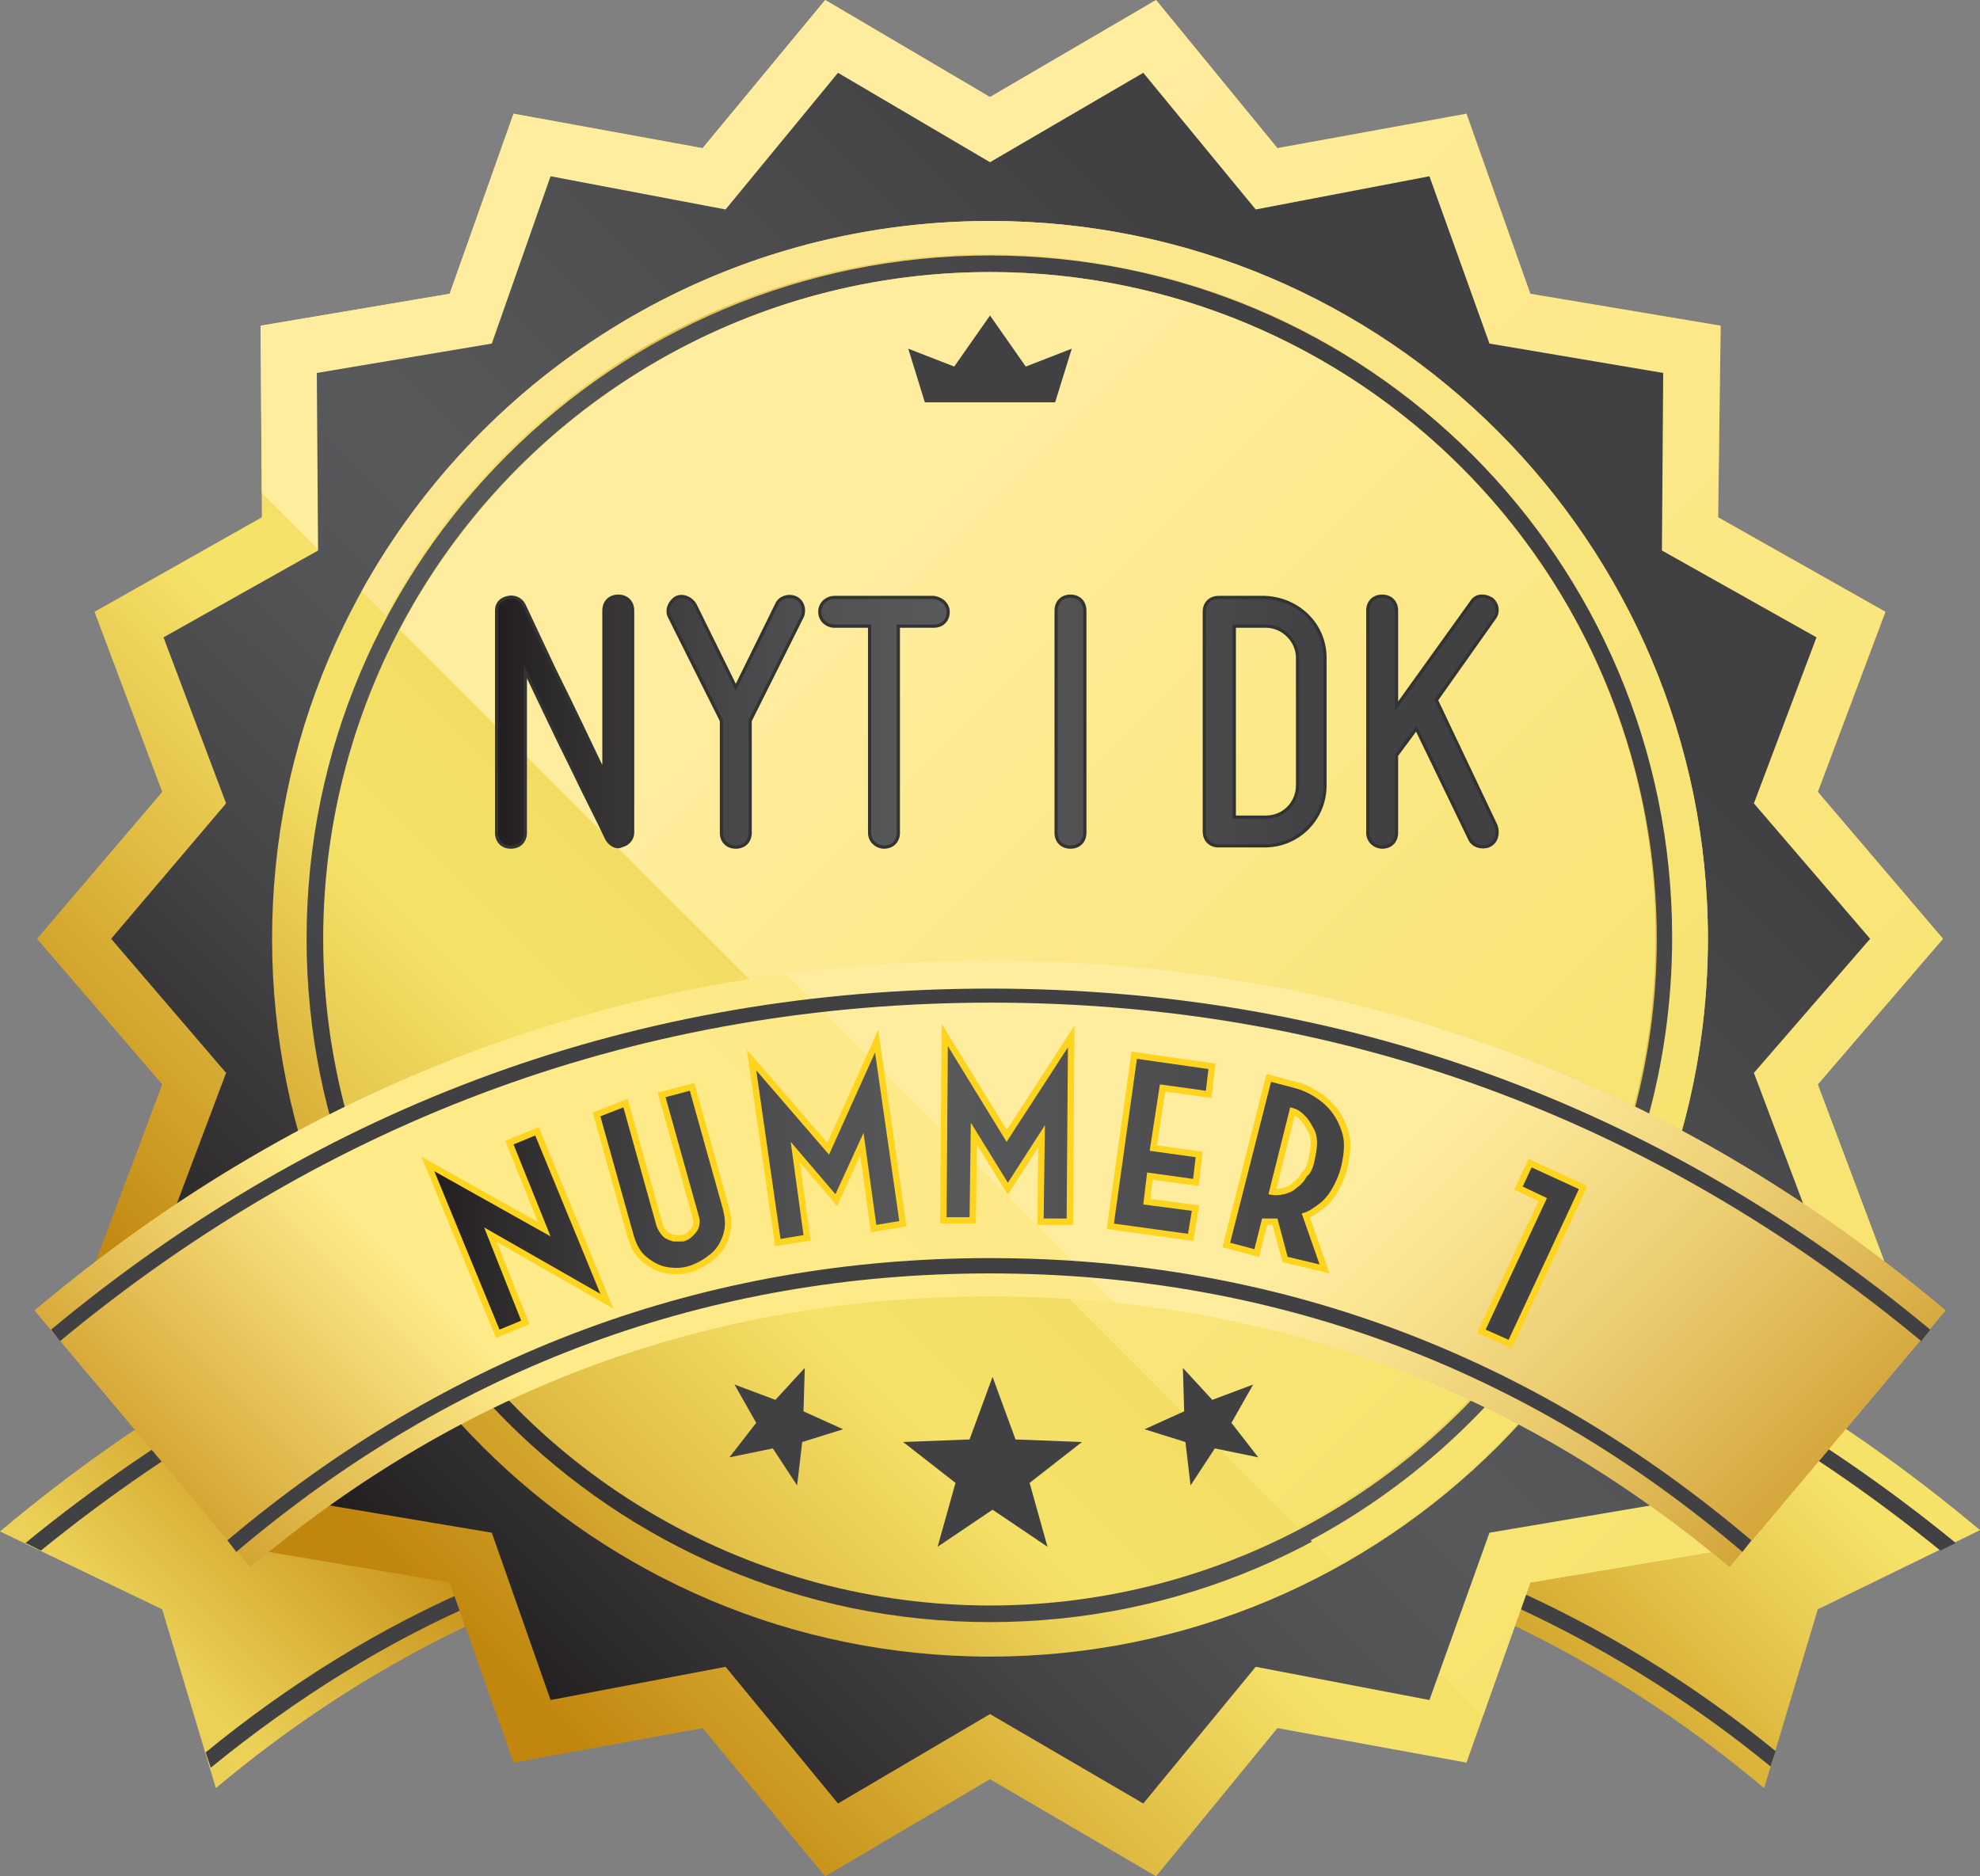<?xml version="1.0" encoding="utf-8"?>
<!-- Generator: Adobe Illustrator 21.0.2, SVG Export Plug-In . SVG Version: 6.00 Build 0)  -->
<svg version="1.1" xmlns="http://www.w3.org/2000/svg" xmlns:xlink="http://www.w3.org/1999/xlink" x="0px" y="0px"
	 viewBox="0 0 155 146.9" style="enable-background:new 0 0 155 146.9;" xml:space="preserve">
<rect x="0" y="0" width="155" height="146.9" fill="#808080" stroke="none"/>
<style type="text/css">
	.st0{fill:url(#_x31__x2F_14_1_);}
	.st1{fill:url(#_x31__x2F_13_1_);}
	.st2{fill:#414042;}
	.st3{fill:url(#_x31__x2F_11_1_);}
	.st4{fill:url(#_x31__x2F_10_1_);}
	.st5{fill:url(#_x31__x2F_9_1_);}
	.st6{fill:url(#_x31__x2F_8_1_);}
	.st7{fill:url(#_x31__x2F_7_1_);}
	.st8{fill:url(#_x31__x2F_6_1_);}
	.st9{fill:url(#_x31__x2F_5_1_);}
	.st10{fill:url(#_x31__x2F_4_1_);}
	.st11{fill:url(#_x31__x2F_3_1_);}
	.st12{fill:url(#SVGID_1_);}
	.st13{fill:url(#SVGID_2_);}
	.st14{fill:url(#SVGID_3_);}
	.st15{fill:url(#SVGID_4_);}
	.st16{fill:url(#SVGID_5_);}
	.st17{fill:url(#SVGID_6_);}
	.st18{fill:none;stroke:#333333;stroke-width:0.5;}
	.st19{fill:url(#SVGID_7_);}
	.st20{fill:url(#SVGID_8_);}
	.st21{fill:url(#SVGID_9_);}
	.st22{fill:url(#SVGID_10_);}
	.st23{fill:url(#SVGID_11_);}
	.st24{fill:url(#SVGID_12_);}
	.st25{fill:none;stroke:#FFD41F;}
	.st26{fill:url(#SVGID_13_);}
	.st27{fill:url(#SVGID_14_);}
	.st28{fill:url(#SVGID_15_);}
	.st29{fill:url(#SVGID_16_);}
	.st30{fill:url(#SVGID_17_);}
	.st31{fill:url(#SVGID_18_);}
	.st32{fill:url(#SVGID_19_);}
</style>
<g id="Layer_1">
	<g id="_x31_">
		<linearGradient id="_x31__x2F_14_1_" gradientUnits="userSpaceOnUse" x1="7.896" y1="136.628" x2="31.573" y2="112.951">
			<stop  offset="0" style="stop-color:#D48B24"/>
			<stop  offset="8.069035e-03" style="stop-color:#D8962C"/>
			<stop  offset="2.841040e-02" style="stop-color:#DFAC3C"/>
			<stop  offset="5.243482e-02" style="stop-color:#E5BD49"/>
			<stop  offset="8.215977e-02" style="stop-color:#E9C852"/>
			<stop  offset="0.124" style="stop-color:#EBCF57"/>
			<stop  offset="0.24" style="stop-color:#ECD158"/>
			<stop  offset="1" style="stop-color:#C1860E"/>
		</linearGradient>
		<path id="_x31__x2F_14" class="st0" d="M16.9,140l-4.2-14L0,119.9c11.3-9.5,23.7-16.6,37-21.2l8.6,24.9
			C35.4,127.1,25.7,132.6,16.9,140z"/>
		<linearGradient id="_x31__x2F_13_1_" gradientUnits="userSpaceOnUse" x1="109.159" y1="138.275" x2="155.868" y2="91.566">
			<stop  offset="0" style="stop-color:#C1860E"/>
			<stop  offset="0.604" style="stop-color:#F6E269"/>
			<stop  offset="0.787" style="stop-color:#F5E068"/>
			<stop  offset="0.853" style="stop-color:#F3D962"/>
			<stop  offset="0.9" style="stop-color:#EECE59"/>
			<stop  offset="0.938" style="stop-color:#E7BD4B"/>
			<stop  offset="0.97" style="stop-color:#DFA73A"/>
			<stop  offset="0.999" style="stop-color:#D58C25"/>
			<stop  offset="1" style="stop-color:#D48B24"/>
		</linearGradient>
		<path id="_x31__x2F_13" class="st1" d="M138.1,140l4.2-14l12.7-6.2c-11.3-9.5-23.7-16.6-37-21.2l-8.6,24.9
			C119.7,127.1,129.3,132.6,138.1,140z"/>
		<path id="_x31__x2F_12" class="st2" d="M151.9,121.4c-10.7-8.7-22.4-15.3-34.9-19.7l0.4-1.1c12.8,4.5,24.8,11.3,35.7,20.2
			L151.9,121.4z M117.3,125.2c7.5,3.3,14.7,7.7,21.3,13.1l0.4-1.2c-6.6-5.4-13.7-9.7-21.2-13c-1.8-0.8-5.3-2.1-7.5-2.9l-0.4,1.1
			C112.1,123.2,115.5,124.5,117.3,125.2z M3.2,121.4c10.7-8.7,22.4-15.3,34.9-19.7l-0.4-1.1c-12.8,4.5-24.8,11.3-35.7,20.2
			L3.2,121.4z M45.2,122.4l-0.4-1.1c-2.2,0.8-5.7,2.1-7.5,2.9c-7.5,3.2-14.6,7.6-21.2,13l0.4,1.2c6.6-5.4,13.8-9.9,21.3-13.1
			C39.5,124.5,43,123.2,45.2,122.4z"/>
		<linearGradient id="_x31__x2F_11_1_" gradientUnits="userSpaceOnUse" x1="29.783" y1="121.194" x2="130.476" y2="20.501">
			<stop  offset="0" style="stop-color:#C1860E"/>
			<stop  offset="0.307" style="stop-color:#F6E269"/>
			<stop  offset="0.473" style="stop-color:#F5E067"/>
			<stop  offset="0.534" style="stop-color:#F1D960"/>
			<stop  offset="0.576" style="stop-color:#EACE55"/>
			<stop  offset="0.605" style="stop-color:#E2C047"/>
			<stop  offset="0.667" style="stop-color:#E6C651"/>
			<stop  offset="0.773" style="stop-color:#F2D66C"/>
			<stop  offset="0.839" style="stop-color:#FAE280"/>
			<stop  offset="0.863" style="stop-color:#F0CB67"/>
			<stop  offset="0.899" style="stop-color:#E4AF4A"/>
			<stop  offset="0.933" style="stop-color:#DB9B35"/>
			<stop  offset="0.968" style="stop-color:#D68F28"/>
			<stop  offset="1" style="stop-color:#D48B24"/>
		</linearGradient>
		<polygon id="_x31__x2F_11" class="st3" points="77.5,7.6 90.5,0 100,11.6 114.8,8.9 119.8,23 134.7,25.5 134.5,40.5 147.6,47.9 
			142.3,62 152.1,73.5 142.3,84.9 147.6,99 134.5,106.4 134.7,121.4 119.8,123.9 114.8,138 100,135.3 90.5,146.9 77.5,139.3 
			64.6,146.9 55,135.3 40.2,138 35.2,123.9 20.4,121.4 20.5,106.4 7.4,99 12.7,84.9 2.9,73.5 12.7,62 7.4,47.9 20.5,40.5 20.4,25.5 
			35.2,23 40.2,8.9 55,11.6 64.6,0 		"/>
		<linearGradient id="_x31__x2F_10_1_" gradientUnits="userSpaceOnUse" x1="37.143" y1="-8.366" x2="168.914" y2="123.405">
			<stop  offset="0.24" style="stop-color:#FFED9F"/>
			<stop  offset="0.631" style="stop-color:#FAE67E"/>
			<stop  offset="0.939" style="stop-color:#F6E269"/>
		</linearGradient>
		<polygon id="_x31__x2F_10" class="st4" points="142.3,84.9 152.1,73.5 142.3,62 147.6,47.9 134.5,40.5 134.7,25.5 119.8,23 
			114.8,8.9 100,11.6 90.5,0 77.5,7.6 64.6,0 55,11.6 40.2,8.9 35.2,23 20.4,25.5 20.5,38.6 116.1,134.3 119.8,123.9 134.7,121.4 
			134.5,106.4 147.6,99 		"/>
		<linearGradient id="_x31__x2F_9_1_" gradientUnits="userSpaceOnUse" x1="29.818" y1="121.159" x2="128.421" y2="22.557">
			<stop  offset="0" style="stop-color:#231F20"/>
			<stop  offset="4.726690e-02" style="stop-color:#2C292A"/>
			<stop  offset="0.203" style="stop-color:#444345"/>
			<stop  offset="0.341" style="stop-color:#535355"/>
			<stop  offset="0.446" style="stop-color:#58595B"/>
			<stop  offset="0.656" style="stop-color:#4D4D4F"/>
			<stop  offset="0.83" style="stop-color:#414042"/>
		</linearGradient>
		<polygon id="_x31__x2F_9" class="st5" points="77.5,12.7 89.5,5.7 98.3,16.4 111.9,13.8 116.6,26.9 130.2,29.2 130.1,43.1 
			142.2,49.9 137.3,62.9 146.4,73.5 137.3,84 142.2,97 130.1,103.8 130.2,117.7 116.6,120 111.9,133.1 98.3,130.5 89.5,141.2 
			77.5,134.2 65.6,141.2 56.8,130.5 43.1,133.1 38.5,120 24.8,117.7 24.9,103.8 12.8,97 17.7,84 8.7,73.5 17.7,62.9 12.8,49.9 
			24.9,43.1 24.8,29.2 38.5,26.9 43.1,13.8 56.8,16.4 65.6,5.7 		"/>
		<linearGradient id="_x31__x2F_8_1_" gradientUnits="userSpaceOnUse" x1="29.611" y1="121.366" x2="125.056" y2="25.921">
			<stop  offset="0" style="stop-color:#C1860E"/>
			<stop  offset="0.307" style="stop-color:#F6E269"/>
			<stop  offset="0.473" style="stop-color:#F5E067"/>
			<stop  offset="0.534" style="stop-color:#F1D960"/>
			<stop  offset="0.576" style="stop-color:#EACE55"/>
			<stop  offset="0.605" style="stop-color:#E2C047"/>
			<stop  offset="0.667" style="stop-color:#E6C651"/>
			<stop  offset="0.773" style="stop-color:#F2D66C"/>
			<stop  offset="0.839" style="stop-color:#FAE280"/>
			<stop  offset="0.863" style="stop-color:#F0CB67"/>
			<stop  offset="0.899" style="stop-color:#E4AF4A"/>
			<stop  offset="0.933" style="stop-color:#DB9B35"/>
			<stop  offset="0.968" style="stop-color:#D68F28"/>
			<stop  offset="1" style="stop-color:#D48B24"/>
		</linearGradient>
		<path id="_x31__x2F_8" class="st6" d="M77.5,17.3c-31,0-56.2,25.1-56.2,56.2c0,31,25.1,56.2,56.2,56.2c31,0,56.2-25.1,56.2-56.2
			C133.7,42.4,108.5,17.3,77.5,17.3z M77.5,127C48,127,24,103,24,73.5c0-29.6,24-53.5,53.5-53.5c29.6,0,53.5,24,53.5,53.5
			C131,103,107.1,127,77.5,127z"/>
		<linearGradient id="_x31__x2F_7_1_" gradientUnits="userSpaceOnUse" x1="45.696" y1="12.937" x2="145.272" y2="112.514">
			<stop  offset="0.24" style="stop-color:#FCE790"/>
			<stop  offset="0.53" style="stop-color:#F9E57E"/>
			<stop  offset="0.939" style="stop-color:#F6E269"/>
		</linearGradient>
		<path id="_x31__x2F_7" class="st7" d="M133.7,73.5c0-31-25.1-56.2-56.2-56.2c-21.2,0-39.6,11.7-49.2,29l1.9,1.9
			c9-16.9,26.8-28.3,47.2-28.3c29.6,0,53.5,24,53.5,53.5c0,20.4-11.5,38.2-28.3,47.2l1.9,1.9C122,113.1,133.7,94.6,133.7,73.5z"/>
		<linearGradient id="_x31__x2F_6_1_" gradientUnits="userSpaceOnUse" x1="22.326" y1="128.652" x2="131.383" y2="19.595">
			<stop  offset="0" style="stop-color:#C1860E"/>
			<stop  offset="0.307" style="stop-color:#F6E269"/>
			<stop  offset="0.406" style="stop-color:#F3DD64"/>
			<stop  offset="0.53" style="stop-color:#EACD54"/>
			<stop  offset="0.605" style="stop-color:#E2C047"/>
			<stop  offset="0.739" style="stop-color:#E1BD45"/>
			<stop  offset="0.833" style="stop-color:#DFB43F"/>
			<stop  offset="0.915" style="stop-color:#DBA535"/>
			<stop  offset="0.99" style="stop-color:#D58F26"/>
			<stop  offset="1" style="stop-color:#D48B24"/>
		</linearGradient>
		<circle id="_x31__x2F_6" class="st8" cx="77.5" cy="73.5" r="52.2"/>
		<linearGradient id="_x31__x2F_5_1_" gradientUnits="userSpaceOnUse" x1="47.553" y1="17.672" x2="140.021" y2="110.14">
			<stop  offset="0.24" style="stop-color:#FFED9F"/>
			<stop  offset="0.631" style="stop-color:#FAE67E"/>
			<stop  offset="0.939" style="stop-color:#F6E269"/>
		</linearGradient>
		<path id="_x31__x2F_5" class="st9" d="M77.5,21.3c-20.1,0-37.5,11.4-46.2,28l70.3,70.3c16.7-8.7,28-26.1,28-46.2
			C129.7,44.7,106.3,21.3,77.5,21.3z"/>
		<linearGradient id="_x31__x2F_4_1_" gradientUnits="userSpaceOnUse" x1="31.44" y1="150.283" x2="143.082" y2="38.641">
			<stop  offset="0" style="stop-color:#C1860E"/>
			<stop  offset="0.231" style="stop-color:#FFEB8A"/>
			<stop  offset="0.478" style="stop-color:#FEE988"/>
			<stop  offset="0.567" style="stop-color:#FBE381"/>
			<stop  offset="0.577" style="stop-color:#FAE280"/>
			<stop  offset="1" style="stop-color:#D48B24"/>
		</linearGradient>
		<path id="_x31__x2F_4" class="st10" d="M135.4,122.7c-16.7-14.1-36.2-21.2-57.9-21.2c-21.7,0-41.2,7.1-57.9,21.2L2.7,102.6
			c21.6-18.2,46.8-27.4,74.8-27.4c28,0,53.2,9.2,74.8,27.4L135.4,122.7z"/>
		<linearGradient id="_x31__x2F_3_1_" gradientUnits="userSpaceOnUse" x1="72.746" y1="55.222" x2="148.228" y2="130.704">
			<stop  offset="0.47" style="stop-color:#FFED9F"/>
			<stop  offset="0.544" style="stop-color:#FAE492"/>
			<stop  offset="0.681" style="stop-color:#EBCC71"/>
			<stop  offset="0.862" style="stop-color:#D4A63B"/>
			<stop  offset="1" style="stop-color:#C1860E"/>
		</linearGradient>
		<path id="_x31__x2F_3" class="st11" d="M61.5,76.2L87.3,102c17.8,1.8,33.9,8.8,48.1,20.7l16.9-20.1
			c-21.6-18.2-46.8-27.4-74.8-27.4C72.1,75.2,66.8,75.6,61.5,76.2z"/>
		<path id="_x31__x2F_2" class="st2" d="M151.1,104.1l-0.7,0.9c-21.1-17.5-45.6-26.5-72.8-26.5S25.8,87.5,4.7,105L4,104.1
			C25.3,86.4,50,77.4,77.5,77.4C105,77.4,129.8,86.4,151.1,104.1z M17.8,120.6l0.7,0.9C35.6,107,55.5,99.7,77.5,99.7
			s41.9,7.3,58.9,21.8l0.7-0.9C119.9,106,99.9,98.5,77.5,98.5C55.2,98.5,35.1,106,17.8,120.6z"/>
		<path id="_x31__x2F_1" class="st2" d="M80.6,116.1l1.4,5l-4.3-2.9l-4.3,2.9l1.4-5l-4.1-3.2l5.2-0.2l1.8-4.9l1.8,4.9l5.2,0.2
			L80.6,116.1z M66,111.9l-3.1-1.4l0.1-3.4l-2.3,2.5l-3.2-1.2l1.7,3l-2.1,2.7l3.4-0.7l1.9,2.9l0.4-3.4L66,111.9z M92.8,112.9
			l0.4,3.4l1.9-2.9l3.4,0.7l-2.1-2.7l1.7-3l-3.2,1.2l-2.3-2.5l0.1,3.4l-3.1,1.4L92.8,112.9z M80.3,28.7l-2.8-4l-2.8,4l-3.6-1.4
			l1.3,4.2h5.1h5.1l1.3-4.2L80.3,28.7z"/>
	</g>
	<g>
		<g>
			<linearGradient id="SVGID_1_" gradientUnits="userSpaceOnUse" x1="39.14" y1="56.522" x2="49.459" y2="56.522">
				<stop  offset="0" style="stop-color:#231F20"/>
				<stop  offset="4.726690e-02" style="stop-color:#2C292A"/>
				<stop  offset="0.203" style="stop-color:#444345"/>
				<stop  offset="0.341" style="stop-color:#535355"/>
				<stop  offset="0.446" style="stop-color:#58595B"/>
				<stop  offset="0.656" style="stop-color:#4D4D4F"/>
				<stop  offset="0.83" style="stop-color:#414042"/>
			</linearGradient>
			<path class="st12" d="M47.6,65.6c-0.8-1.7-1.7-3.4-2.5-5.1c-1.4-2.8-3-6.2-4.1-8.5v13.2c0,0.6-0.4,1-1,1c-0.6,0-1-0.4-1-1V47.8
				c0-0.5,0.3-0.8,0.8-0.9c0.4-0.1,0.9,0.1,1.1,0.5c0.8,1.7,1.6,3.4,2.4,5.1c1.4,2.8,3,6.2,4.1,8.5V47.8c0-0.6,0.4-1,1-1
				c0.6,0,1,0.4,1,1v17.4c0,0.4-0.3,0.8-0.8,0.9C48.3,66.3,47.8,66,47.6,65.6z"/>
			<linearGradient id="SVGID_2_" gradientUnits="userSpaceOnUse" x1="52.36" y1="56.523" x2="62.699" y2="56.523">
				<stop  offset="0" style="stop-color:#231F20"/>
				<stop  offset="4.726690e-02" style="stop-color:#2C292A"/>
				<stop  offset="0.203" style="stop-color:#444345"/>
				<stop  offset="0.341" style="stop-color:#535355"/>
				<stop  offset="0.446" style="stop-color:#58595B"/>
				<stop  offset="0.656" style="stop-color:#4D4D4F"/>
				<stop  offset="0.83" style="stop-color:#414042"/>
			</linearGradient>
			<path class="st13" d="M52.5,48.2c-0.2-0.4,0-1,0.5-1.3c0.4-0.2,1,0,1.3,0.5l3.3,6.7l3.3-6.7c0.2-0.5,0.8-0.7,1.3-0.5
				c0.5,0.2,0.7,0.8,0.5,1.3l-4.1,8.2v8.8c0,0.6-0.4,1-1,1s-1-0.4-1-1v-8.8L52.5,48.2z"/>
			<linearGradient id="SVGID_3_" gradientUnits="userSpaceOnUse" x1="64.399" y1="56.581" x2="74.119" y2="56.581">
				<stop  offset="0" style="stop-color:#231F20"/>
				<stop  offset="4.726690e-02" style="stop-color:#2C292A"/>
				<stop  offset="0.203" style="stop-color:#444345"/>
				<stop  offset="0.341" style="stop-color:#535355"/>
				<stop  offset="0.446" style="stop-color:#58595B"/>
				<stop  offset="0.656" style="stop-color:#4D4D4F"/>
				<stop  offset="0.83" style="stop-color:#414042"/>
			</linearGradient>
			<path class="st14" d="M74.1,47.9c0,0.6-0.4,1-1,1h-2.9v16.3c0,0.6-0.4,1-1,1c-0.5,0-1-0.4-1-1V48.9h-2.9c-0.5,0-1-0.4-1-1
				c0-0.6,0.5-1,1-1h7.8C73.7,47,74.1,47.4,74.1,47.9z"/>
			<linearGradient id="SVGID_4_" gradientUnits="userSpaceOnUse" x1="82.759" y1="56.521" x2="84.679" y2="56.521">
				<stop  offset="0" style="stop-color:#231F20"/>
				<stop  offset="4.726690e-02" style="stop-color:#2C292A"/>
				<stop  offset="0.203" style="stop-color:#444345"/>
				<stop  offset="0.341" style="stop-color:#535355"/>
				<stop  offset="0.446" style="stop-color:#58595B"/>
				<stop  offset="0.656" style="stop-color:#4D4D4F"/>
				<stop  offset="0.83" style="stop-color:#414042"/>
			</linearGradient>
			<path class="st15" d="M82.8,65.2V47.8c0-0.6,0.4-1,1-1c0.6,0,1,0.4,1,1v17.4c0,0.6-0.4,1-1,1C83.2,66.2,82.8,65.8,82.8,65.2z"/>
			<linearGradient id="SVGID_5_" gradientUnits="userSpaceOnUse" x1="94.518" y1="56.521" x2="103.638" y2="56.521">
				<stop  offset="0" style="stop-color:#231F20"/>
				<stop  offset="4.726690e-02" style="stop-color:#2C292A"/>
				<stop  offset="0.203" style="stop-color:#444345"/>
				<stop  offset="0.341" style="stop-color:#535355"/>
				<stop  offset="0.446" style="stop-color:#58595B"/>
				<stop  offset="0.656" style="stop-color:#4D4D4F"/>
				<stop  offset="0.83" style="stop-color:#414042"/>
			</linearGradient>
			<path class="st16" d="M103.6,51.5v10c0,2.5-2,4.6-4.6,4.6h-3.6c-0.6,0-1-0.4-1-1V47.9c0-0.6,0.4-1,1-1h3.6
				C101.6,47,103.6,49,103.6,51.5z M99.1,48.9h-2.6v15.2h2.6c1.5,0,2.6-1.2,2.6-2.6v-10C101.7,50.1,100.5,48.9,99.1,48.9z"/>
			<linearGradient id="SVGID_6_" gradientUnits="userSpaceOnUse" x1="107.358" y1="56.517" x2="117.096" y2="56.517">
				<stop  offset="0" style="stop-color:#231F20"/>
				<stop  offset="4.726690e-02" style="stop-color:#2C292A"/>
				<stop  offset="0.203" style="stop-color:#444345"/>
				<stop  offset="0.341" style="stop-color:#535355"/>
				<stop  offset="0.446" style="stop-color:#58595B"/>
				<stop  offset="0.656" style="stop-color:#4D4D4F"/>
				<stop  offset="0.83" style="stop-color:#414042"/>
			</linearGradient>
			<path class="st17" d="M116.5,66.1c-0.5,0.2-1.1,0-1.3-0.4l-4.3-8.9l-1.7,2.3v6.1c0,0.6-0.4,1-1,1c-0.5,0-1-0.4-1-1V47.8
				c0-0.6,0.4-1,1-1c0.6,0,1,0.4,1,1v7.9l6.1-8.5c0.3-0.5,0.9-0.5,1.4-0.2c0.4,0.3,0.5,0.9,0.2,1.3l-4.6,6.5l4.7,9.9
				C117.2,65.3,117,65.9,116.5,66.1z"/>
		</g>
		<g>
			<path class="st18" d="M47.6,65.6c-0.8-1.7-1.7-3.4-2.5-5.1c-1.4-2.8-3-6.2-4.1-8.5v13.2c0,0.6-0.4,1-1,1c-0.6,0-1-0.4-1-1V47.8
				c0-0.5,0.3-0.8,0.8-0.9c0.4-0.1,0.9,0.1,1.1,0.5c0.8,1.7,1.6,3.4,2.4,5.1c1.4,2.8,3,6.2,4.1,8.5V47.8c0-0.6,0.4-1,1-1
				c0.6,0,1,0.4,1,1v17.4c0,0.4-0.3,0.8-0.8,0.9C48.3,66.3,47.8,66,47.6,65.6z"/>
			<path class="st18" d="M52.5,48.2c-0.2-0.4,0-1,0.5-1.3c0.4-0.2,1,0,1.3,0.5l3.3,6.7l3.3-6.7c0.2-0.5,0.8-0.7,1.3-0.5
				c0.5,0.2,0.7,0.8,0.5,1.3l-4.1,8.2v8.8c0,0.6-0.4,1-1,1s-1-0.4-1-1v-8.8L52.5,48.2z"/>
			<path class="st18" d="M74.1,47.9c0,0.6-0.4,1-1,1h-2.9v16.3c0,0.6-0.4,1-1,1c-0.5,0-1-0.4-1-1V48.9h-2.9c-0.5,0-1-0.4-1-1
				c0-0.6,0.5-1,1-1h7.8C73.7,47,74.1,47.4,74.1,47.9z"/>
			<path class="st18" d="M82.8,65.2V47.8c0-0.6,0.4-1,1-1c0.6,0,1,0.4,1,1v17.4c0,0.6-0.4,1-1,1C83.2,66.2,82.8,65.8,82.8,65.2z"/>
			<path class="st18" d="M103.6,51.5v10c0,2.5-2,4.6-4.6,4.6h-3.6c-0.6,0-1-0.4-1-1V47.9c0-0.6,0.4-1,1-1h3.6
				C101.6,47,103.6,49,103.6,51.5z M99.1,48.9h-2.6v15.2h2.6c1.5,0,2.6-1.2,2.6-2.6v-10C101.7,50.1,100.5,48.9,99.1,48.9z"/>
			<path class="st18" d="M116.5,66.1c-0.5,0.2-1.1,0-1.3-0.4l-4.3-8.9l-1.7,2.3v6.1c0,0.6-0.4,1-1,1c-0.5,0-1-0.4-1-1V47.8
				c0-0.6,0.4-1,1-1c0.6,0,1,0.4,1,1v7.9l6.1-8.5c0.3-0.5,0.9-0.5,1.4-0.2c0.4,0.3,0.5,0.9,0.2,1.3l-4.6,6.5l4.7,9.9
				C117.2,65.3,117,65.9,116.5,66.1z"/>
		</g>
		<g>
			<linearGradient id="SVGID_7_" gradientUnits="userSpaceOnUse" x1="39.14" y1="56.517" x2="117.096" y2="56.517">
				<stop  offset="0" style="stop-color:#231F20"/>
				<stop  offset="4.726690e-02" style="stop-color:#2C292A"/>
				<stop  offset="0.203" style="stop-color:#444345"/>
				<stop  offset="0.341" style="stop-color:#535355"/>
				<stop  offset="0.446" style="stop-color:#58595B"/>
				<stop  offset="0.656" style="stop-color:#4D4D4F"/>
				<stop  offset="0.83" style="stop-color:#414042"/>
			</linearGradient>
			<path class="st19" d="M47.6,65.6c-0.8-1.7-1.7-3.4-2.5-5.1c-1.4-2.8-3-6.2-4.1-8.5v13.2c0,0.6-0.4,1-1,1c-0.6,0-1-0.4-1-1V47.8
				c0-0.5,0.3-0.8,0.8-0.9c0.4-0.1,0.9,0.1,1.1,0.5c0.8,1.7,1.6,3.4,2.4,5.1c1.4,2.8,3,6.2,4.1,8.5V47.8c0-0.6,0.4-1,1-1
				c0.6,0,1,0.4,1,1v17.4c0,0.4-0.3,0.8-0.8,0.9C48.3,66.3,47.8,66,47.6,65.6z"/>
			<linearGradient id="SVGID_8_" gradientUnits="userSpaceOnUse" x1="39.14" y1="56.517" x2="117.096" y2="56.517">
				<stop  offset="0" style="stop-color:#231F20"/>
				<stop  offset="4.726690e-02" style="stop-color:#2C292A"/>
				<stop  offset="0.203" style="stop-color:#444345"/>
				<stop  offset="0.341" style="stop-color:#535355"/>
				<stop  offset="0.446" style="stop-color:#58595B"/>
				<stop  offset="0.656" style="stop-color:#4D4D4F"/>
				<stop  offset="0.83" style="stop-color:#414042"/>
			</linearGradient>
			<path class="st20" d="M52.5,48.2c-0.2-0.4,0-1,0.5-1.3c0.4-0.2,1,0,1.3,0.5l3.3,6.7l3.3-6.7c0.2-0.5,0.8-0.7,1.3-0.5
				c0.5,0.2,0.7,0.8,0.5,1.3l-4.1,8.2v8.8c0,0.6-0.4,1-1,1s-1-0.4-1-1v-8.8L52.5,48.2z"/>
			<linearGradient id="SVGID_9_" gradientUnits="userSpaceOnUse" x1="39.14" y1="56.517" x2="117.096" y2="56.517">
				<stop  offset="0" style="stop-color:#231F20"/>
				<stop  offset="4.726690e-02" style="stop-color:#2C292A"/>
				<stop  offset="0.203" style="stop-color:#444345"/>
				<stop  offset="0.341" style="stop-color:#535355"/>
				<stop  offset="0.446" style="stop-color:#58595B"/>
				<stop  offset="0.656" style="stop-color:#4D4D4F"/>
				<stop  offset="0.83" style="stop-color:#414042"/>
			</linearGradient>
			<path class="st21" d="M74.1,47.9c0,0.6-0.4,1-1,1h-2.9v16.3c0,0.6-0.4,1-1,1c-0.5,0-1-0.4-1-1V48.9h-2.9c-0.5,0-1-0.4-1-1
				c0-0.6,0.5-1,1-1h7.8C73.7,47,74.1,47.4,74.1,47.9z"/>
			<linearGradient id="SVGID_10_" gradientUnits="userSpaceOnUse" x1="39.14" y1="56.517" x2="117.096" y2="56.517">
				<stop  offset="0" style="stop-color:#231F20"/>
				<stop  offset="4.726690e-02" style="stop-color:#2C292A"/>
				<stop  offset="0.203" style="stop-color:#444345"/>
				<stop  offset="0.341" style="stop-color:#535355"/>
				<stop  offset="0.446" style="stop-color:#58595B"/>
				<stop  offset="0.656" style="stop-color:#4D4D4F"/>
				<stop  offset="0.83" style="stop-color:#414042"/>
			</linearGradient>
			<path class="st22" d="M82.8,65.2V47.8c0-0.6,0.4-1,1-1c0.6,0,1,0.4,1,1v17.4c0,0.6-0.4,1-1,1C83.2,66.2,82.8,65.8,82.8,65.2z"/>
			<linearGradient id="SVGID_11_" gradientUnits="userSpaceOnUse" x1="39.14" y1="56.517" x2="117.096" y2="56.517">
				<stop  offset="0" style="stop-color:#231F20"/>
				<stop  offset="4.726690e-02" style="stop-color:#2C292A"/>
				<stop  offset="0.203" style="stop-color:#444345"/>
				<stop  offset="0.341" style="stop-color:#535355"/>
				<stop  offset="0.446" style="stop-color:#58595B"/>
				<stop  offset="0.656" style="stop-color:#4D4D4F"/>
				<stop  offset="0.83" style="stop-color:#414042"/>
			</linearGradient>
			<path class="st23" d="M103.6,51.5v10c0,2.5-2,4.6-4.6,4.6h-3.6c-0.6,0-1-0.4-1-1V47.9c0-0.6,0.4-1,1-1h3.6
				C101.6,47,103.6,49,103.6,51.5z M99.1,48.9h-2.6v15.2h2.6c1.5,0,2.6-1.2,2.6-2.6v-10C101.7,50.1,100.5,48.9,99.1,48.9z"/>
			<linearGradient id="SVGID_12_" gradientUnits="userSpaceOnUse" x1="39.14" y1="56.517" x2="117.096" y2="56.517">
				<stop  offset="0" style="stop-color:#231F20"/>
				<stop  offset="4.726690e-02" style="stop-color:#2C292A"/>
				<stop  offset="0.203" style="stop-color:#444345"/>
				<stop  offset="0.341" style="stop-color:#535355"/>
				<stop  offset="0.446" style="stop-color:#58595B"/>
				<stop  offset="0.656" style="stop-color:#4D4D4F"/>
				<stop  offset="0.83" style="stop-color:#414042"/>
			</linearGradient>
			<path class="st24" d="M116.5,66.1c-0.5,0.2-1.1,0-1.3-0.4l-4.3-8.9l-1.7,2.3v6.1c0,0.6-0.4,1-1,1c-0.5,0-1-0.4-1-1V47.8
				c0-0.6,0.4-1,1-1c0.6,0,1,0.4,1,1v7.9l6.1-8.5c0.3-0.5,0.9-0.5,1.4-0.2c0.4,0.3,0.5,0.9,0.2,1.3l-4.6,6.5l4.7,9.9
				C117.2,65.3,117,65.9,116.5,66.1z"/>
		</g>
	</g>
</g>
<g id="Layer_2_copy">
	<g>
		<g>
			<path d="M40.8,103.4l-1.7,0.7L34,91.7l9.1,5.1l-2.9-7.2l1.7-0.7l5.1,12.4l-9.1-5.2L40.8,103.4z"/>
			<path d="M48.8,86.7l2.6,9.3c0.1,0.3,0.3,0.6,0.5,0.8c0.2,0.2,0.5,0.3,0.8,0.4c0.3,0,0.6,0,0.8,0c0.3-0.1,0.5-0.2,0.7-0.4
				c0.2-0.2,0.4-0.4,0.5-0.7c0.1-0.3,0.1-0.6,0-0.9l-2.6-9.3l1.9-0.5l2.6,9.3c0.2,0.8,0.2,1.4,0,2s-0.5,1.1-1,1.5
				c-0.5,0.4-1,0.7-1.6,0.9c-0.6,0.2-1.2,0.2-1.8,0.1c-0.6-0.1-1.1-0.4-1.6-0.8c-0.5-0.4-0.8-1-1-1.7l-2.6-9.3L48.8,86.7z"/>
			<path d="M64.9,90.4l3.6-8l1.9,13.2l-1.8,0.3l-1-7.2l-2.2,4.8l-3.5-4.1l1,7.3l-1.8,0.3l-1.9-13.2L64.9,90.4z"/>
			<path d="M78.8,89.4l4.8-7.4l-0.1,13.4l-1.8,0l0.1-7.3l-2.9,4.5L76,87.9l-0.1,7.4l-1.8,0l0.1-13.4L78.8,89.4z"/>
			<path d="M89,82.9l5.6,0.8l-0.2,1.7l-3.6-0.5L90,90.1l3.6,0.5l-0.2,1.7l-3.6-0.5l-0.3,2.5l3.8,0.5L93,96.6l-5.8-0.8L89,82.9z"/>
			<path d="M100.8,98.4l-0.8-3c-0.1,0-0.2,0-0.4,0c-0.1,0-0.3,0-0.4,0c-0.1,0-0.3,0-0.4,0l-0.6,2.4l-1.9-0.5l3.2-12.6l1.9,0.5
				c0.4,0.1,0.9,0.3,1.4,0.6c0.5,0.3,1,0.7,1.4,1.2c0.4,0.5,0.7,1.1,0.9,1.8c0.2,0.7,0.1,1.6-0.1,2.5c-0.2,0.8-0.5,1.4-0.8,1.9
				c-0.3,0.5-0.7,0.9-1,1.1c-0.4,0.3-0.8,0.6-1.3,0.7l1.4,4L100.8,98.4z M102.9,90.9c0.1-0.5,0.2-0.9,0.2-1.4c0-0.5-0.1-0.9-0.3-1.2
				c-0.2-0.4-0.4-0.7-0.7-1c-0.3-0.3-0.6-0.5-1.1-0.6l-1.7,6.8c0.4,0.1,0.8,0.1,1.2,0c0.4-0.1,0.7-0.2,1-0.5
				c0.3-0.2,0.6-0.5,0.8-0.9C102.6,91.9,102.8,91.4,102.9,90.9z"/>
			<path d="M119.2,92.9l0.7-1.5l3.7,1.7l-5.5,11.8l-1.8-0.8l4.8-10.3L119.2,92.9z"/>
		</g>
	</g>
	<g>
		<g>
			<path class="st25" d="M40.8,103.4l-1.7,0.7L34,91.7l9.1,5.1l-2.9-7.2l1.7-0.7l5.1,12.4l-9.1-5.2L40.8,103.4z"/>
			<path class="st25" d="M48.8,86.7l2.6,9.3c0.1,0.3,0.3,0.6,0.5,0.8c0.2,0.2,0.5,0.3,0.8,0.4c0.3,0,0.6,0,0.8,0
				c0.3-0.1,0.5-0.2,0.7-0.4c0.2-0.2,0.4-0.4,0.5-0.7c0.1-0.3,0.1-0.6,0-0.9l-2.6-9.3l1.9-0.5l2.6,9.3c0.2,0.8,0.2,1.4,0,2
				s-0.5,1.1-1,1.5c-0.5,0.4-1,0.7-1.6,0.9c-0.6,0.2-1.2,0.2-1.8,0.1c-0.6-0.1-1.1-0.4-1.6-0.8c-0.5-0.4-0.8-1-1-1.7l-2.6-9.3
				L48.8,86.7z"/>
			<path class="st25" d="M64.9,90.4l3.6-8l1.9,13.2l-1.8,0.3l-1-7.2l-2.2,4.8l-3.5-4.1l1,7.3l-1.8,0.3l-1.9-13.2L64.9,90.4z"/>
			<path class="st25" d="M78.8,89.4l4.8-7.4l-0.1,13.4l-1.8,0l0.1-7.3l-2.9,4.5L76,87.9l-0.1,7.4l-1.8,0l0.1-13.4L78.8,89.4z"/>
			<path class="st25" d="M89,82.9l5.6,0.8l-0.2,1.7l-3.6-0.5L90,90.1l3.6,0.5l-0.2,1.7l-3.6-0.5l-0.3,2.5l3.8,0.5L93,96.6l-5.8-0.8
				L89,82.9z"/>
			<path class="st25" d="M100.8,98.4l-0.8-3c-0.1,0-0.2,0-0.4,0c-0.1,0-0.3,0-0.4,0c-0.1,0-0.3,0-0.4,0l-0.6,2.4l-1.9-0.5l3.2-12.6
				l1.9,0.5c0.4,0.1,0.9,0.3,1.4,0.6c0.5,0.3,1,0.7,1.4,1.2c0.4,0.5,0.7,1.1,0.9,1.8c0.2,0.7,0.1,1.6-0.1,2.5
				c-0.2,0.8-0.5,1.4-0.8,1.9c-0.3,0.5-0.7,0.9-1,1.1c-0.4,0.3-0.8,0.6-1.3,0.7l1.4,4L100.8,98.4z M102.9,90.9
				c0.1-0.5,0.2-0.9,0.2-1.4c0-0.5-0.1-0.9-0.3-1.2c-0.2-0.4-0.4-0.7-0.7-1c-0.3-0.3-0.6-0.5-1.1-0.6l-1.7,6.8
				c0.4,0.1,0.8,0.1,1.2,0c0.4-0.1,0.7-0.2,1-0.5c0.3-0.2,0.6-0.5,0.8-0.9C102.6,91.9,102.8,91.4,102.9,90.9z"/>
			<path class="st25" d="M119.2,92.9l0.7-1.5l3.7,1.7l-5.5,11.8l-1.8-0.8l4.8-10.3L119.2,92.9z"/>
		</g>
	</g>
	<g>
		<g>
			<linearGradient id="SVGID_13_" gradientUnits="userSpaceOnUse" x1="34.004" y1="93.398" x2="123.567" y2="93.398">
				<stop  offset="0" style="stop-color:#231F20"/>
				<stop  offset="4.726690e-02" style="stop-color:#2C292A"/>
				<stop  offset="0.203" style="stop-color:#444345"/>
				<stop  offset="0.341" style="stop-color:#535355"/>
				<stop  offset="0.446" style="stop-color:#58595B"/>
				<stop  offset="0.656" style="stop-color:#4D4D4F"/>
				<stop  offset="0.83" style="stop-color:#414042"/>
			</linearGradient>
			<path class="st26" d="M40.8,103.4l-1.7,0.7L34,91.7l9.1,5.1l-2.9-7.2l1.7-0.7l5.1,12.4l-9.1-5.2L40.8,103.4z"/>
			<linearGradient id="SVGID_14_" gradientUnits="userSpaceOnUse" x1="34.004" y1="93.398" x2="123.567" y2="93.398">
				<stop  offset="0" style="stop-color:#231F20"/>
				<stop  offset="4.726690e-02" style="stop-color:#2C292A"/>
				<stop  offset="0.203" style="stop-color:#444345"/>
				<stop  offset="0.341" style="stop-color:#535355"/>
				<stop  offset="0.446" style="stop-color:#58595B"/>
				<stop  offset="0.656" style="stop-color:#4D4D4F"/>
				<stop  offset="0.83" style="stop-color:#414042"/>
			</linearGradient>
			<path class="st27" d="M48.8,86.7l2.6,9.3c0.1,0.3,0.3,0.6,0.5,0.8c0.2,0.2,0.5,0.3,0.8,0.4c0.3,0,0.6,0,0.8,0
				c0.3-0.1,0.5-0.2,0.7-0.4c0.2-0.2,0.4-0.4,0.5-0.7c0.1-0.3,0.1-0.6,0-0.9l-2.6-9.3l1.9-0.5l2.6,9.3c0.2,0.8,0.2,1.4,0,2
				s-0.5,1.1-1,1.5c-0.5,0.4-1,0.7-1.6,0.9c-0.6,0.2-1.2,0.2-1.8,0.1c-0.6-0.1-1.1-0.4-1.6-0.8c-0.5-0.4-0.8-1-1-1.7l-2.6-9.3
				L48.8,86.7z"/>
			<linearGradient id="SVGID_15_" gradientUnits="userSpaceOnUse" x1="34.004" y1="93.398" x2="123.567" y2="93.398">
				<stop  offset="0" style="stop-color:#231F20"/>
				<stop  offset="4.726690e-02" style="stop-color:#2C292A"/>
				<stop  offset="0.203" style="stop-color:#444345"/>
				<stop  offset="0.341" style="stop-color:#535355"/>
				<stop  offset="0.446" style="stop-color:#58595B"/>
				<stop  offset="0.656" style="stop-color:#4D4D4F"/>
				<stop  offset="0.83" style="stop-color:#414042"/>
			</linearGradient>
			<path class="st28" d="M64.9,90.4l3.6-8l1.9,13.2l-1.8,0.3l-1-7.2l-2.2,4.8l-3.5-4.1l1,7.3l-1.8,0.3l-1.9-13.2L64.9,90.4z"/>
			<linearGradient id="SVGID_16_" gradientUnits="userSpaceOnUse" x1="34.004" y1="93.398" x2="123.567" y2="93.398">
				<stop  offset="0" style="stop-color:#231F20"/>
				<stop  offset="4.726690e-02" style="stop-color:#2C292A"/>
				<stop  offset="0.203" style="stop-color:#444345"/>
				<stop  offset="0.341" style="stop-color:#535355"/>
				<stop  offset="0.446" style="stop-color:#58595B"/>
				<stop  offset="0.656" style="stop-color:#4D4D4F"/>
				<stop  offset="0.83" style="stop-color:#414042"/>
			</linearGradient>
			<path class="st29" d="M78.8,89.4l4.8-7.4l-0.1,13.4l-1.8,0l0.1-7.3l-2.9,4.5L76,87.9l-0.1,7.4l-1.8,0l0.1-13.4L78.8,89.4z"/>
			<linearGradient id="SVGID_17_" gradientUnits="userSpaceOnUse" x1="34.004" y1="93.398" x2="123.567" y2="93.398">
				<stop  offset="0" style="stop-color:#231F20"/>
				<stop  offset="4.726690e-02" style="stop-color:#2C292A"/>
				<stop  offset="0.203" style="stop-color:#444345"/>
				<stop  offset="0.341" style="stop-color:#535355"/>
				<stop  offset="0.446" style="stop-color:#58595B"/>
				<stop  offset="0.656" style="stop-color:#4D4D4F"/>
				<stop  offset="0.83" style="stop-color:#414042"/>
			</linearGradient>
			<path class="st30" d="M89,82.9l5.6,0.8l-0.2,1.7l-3.6-0.5L90,90.1l3.6,0.5l-0.2,1.7l-3.6-0.5l-0.3,2.5l3.8,0.5L93,96.6l-5.8-0.8
				L89,82.9z"/>
			<linearGradient id="SVGID_18_" gradientUnits="userSpaceOnUse" x1="34.004" y1="93.398" x2="123.567" y2="93.398">
				<stop  offset="0" style="stop-color:#231F20"/>
				<stop  offset="4.726690e-02" style="stop-color:#2C292A"/>
				<stop  offset="0.203" style="stop-color:#444345"/>
				<stop  offset="0.341" style="stop-color:#535355"/>
				<stop  offset="0.446" style="stop-color:#58595B"/>
				<stop  offset="0.656" style="stop-color:#4D4D4F"/>
				<stop  offset="0.83" style="stop-color:#414042"/>
			</linearGradient>
			<path class="st31" d="M100.8,98.4l-0.8-3c-0.1,0-0.2,0-0.4,0c-0.1,0-0.3,0-0.4,0c-0.1,0-0.3,0-0.4,0l-0.6,2.4l-1.9-0.5l3.2-12.6
				l1.9,0.5c0.4,0.1,0.9,0.3,1.4,0.6c0.5,0.3,1,0.7,1.4,1.2c0.4,0.5,0.7,1.1,0.9,1.8c0.2,0.7,0.1,1.6-0.1,2.5
				c-0.2,0.8-0.5,1.4-0.8,1.9c-0.3,0.5-0.7,0.9-1,1.1c-0.4,0.3-0.8,0.6-1.3,0.7l1.4,4L100.8,98.4z M102.9,90.9
				c0.1-0.5,0.2-0.9,0.2-1.4c0-0.5-0.1-0.9-0.3-1.2c-0.2-0.4-0.4-0.7-0.7-1c-0.3-0.3-0.6-0.5-1.1-0.6l-1.7,6.8
				c0.4,0.1,0.8,0.1,1.2,0c0.4-0.1,0.7-0.2,1-0.5c0.3-0.2,0.6-0.5,0.8-0.9C102.6,91.9,102.8,91.4,102.9,90.9z"/>
			<linearGradient id="SVGID_19_" gradientUnits="userSpaceOnUse" x1="34.004" y1="93.398" x2="123.567" y2="93.398">
				<stop  offset="0" style="stop-color:#231F20"/>
				<stop  offset="4.726690e-02" style="stop-color:#2C292A"/>
				<stop  offset="0.203" style="stop-color:#444345"/>
				<stop  offset="0.341" style="stop-color:#535355"/>
				<stop  offset="0.446" style="stop-color:#58595B"/>
				<stop  offset="0.656" style="stop-color:#4D4D4F"/>
				<stop  offset="0.83" style="stop-color:#414042"/>
			</linearGradient>
			<path class="st32" d="M119.2,92.9l0.7-1.5l3.7,1.7l-5.5,11.8l-1.8-0.8l4.8-10.3L119.2,92.9z"/>
		</g>
	</g>
</g>
</svg>
